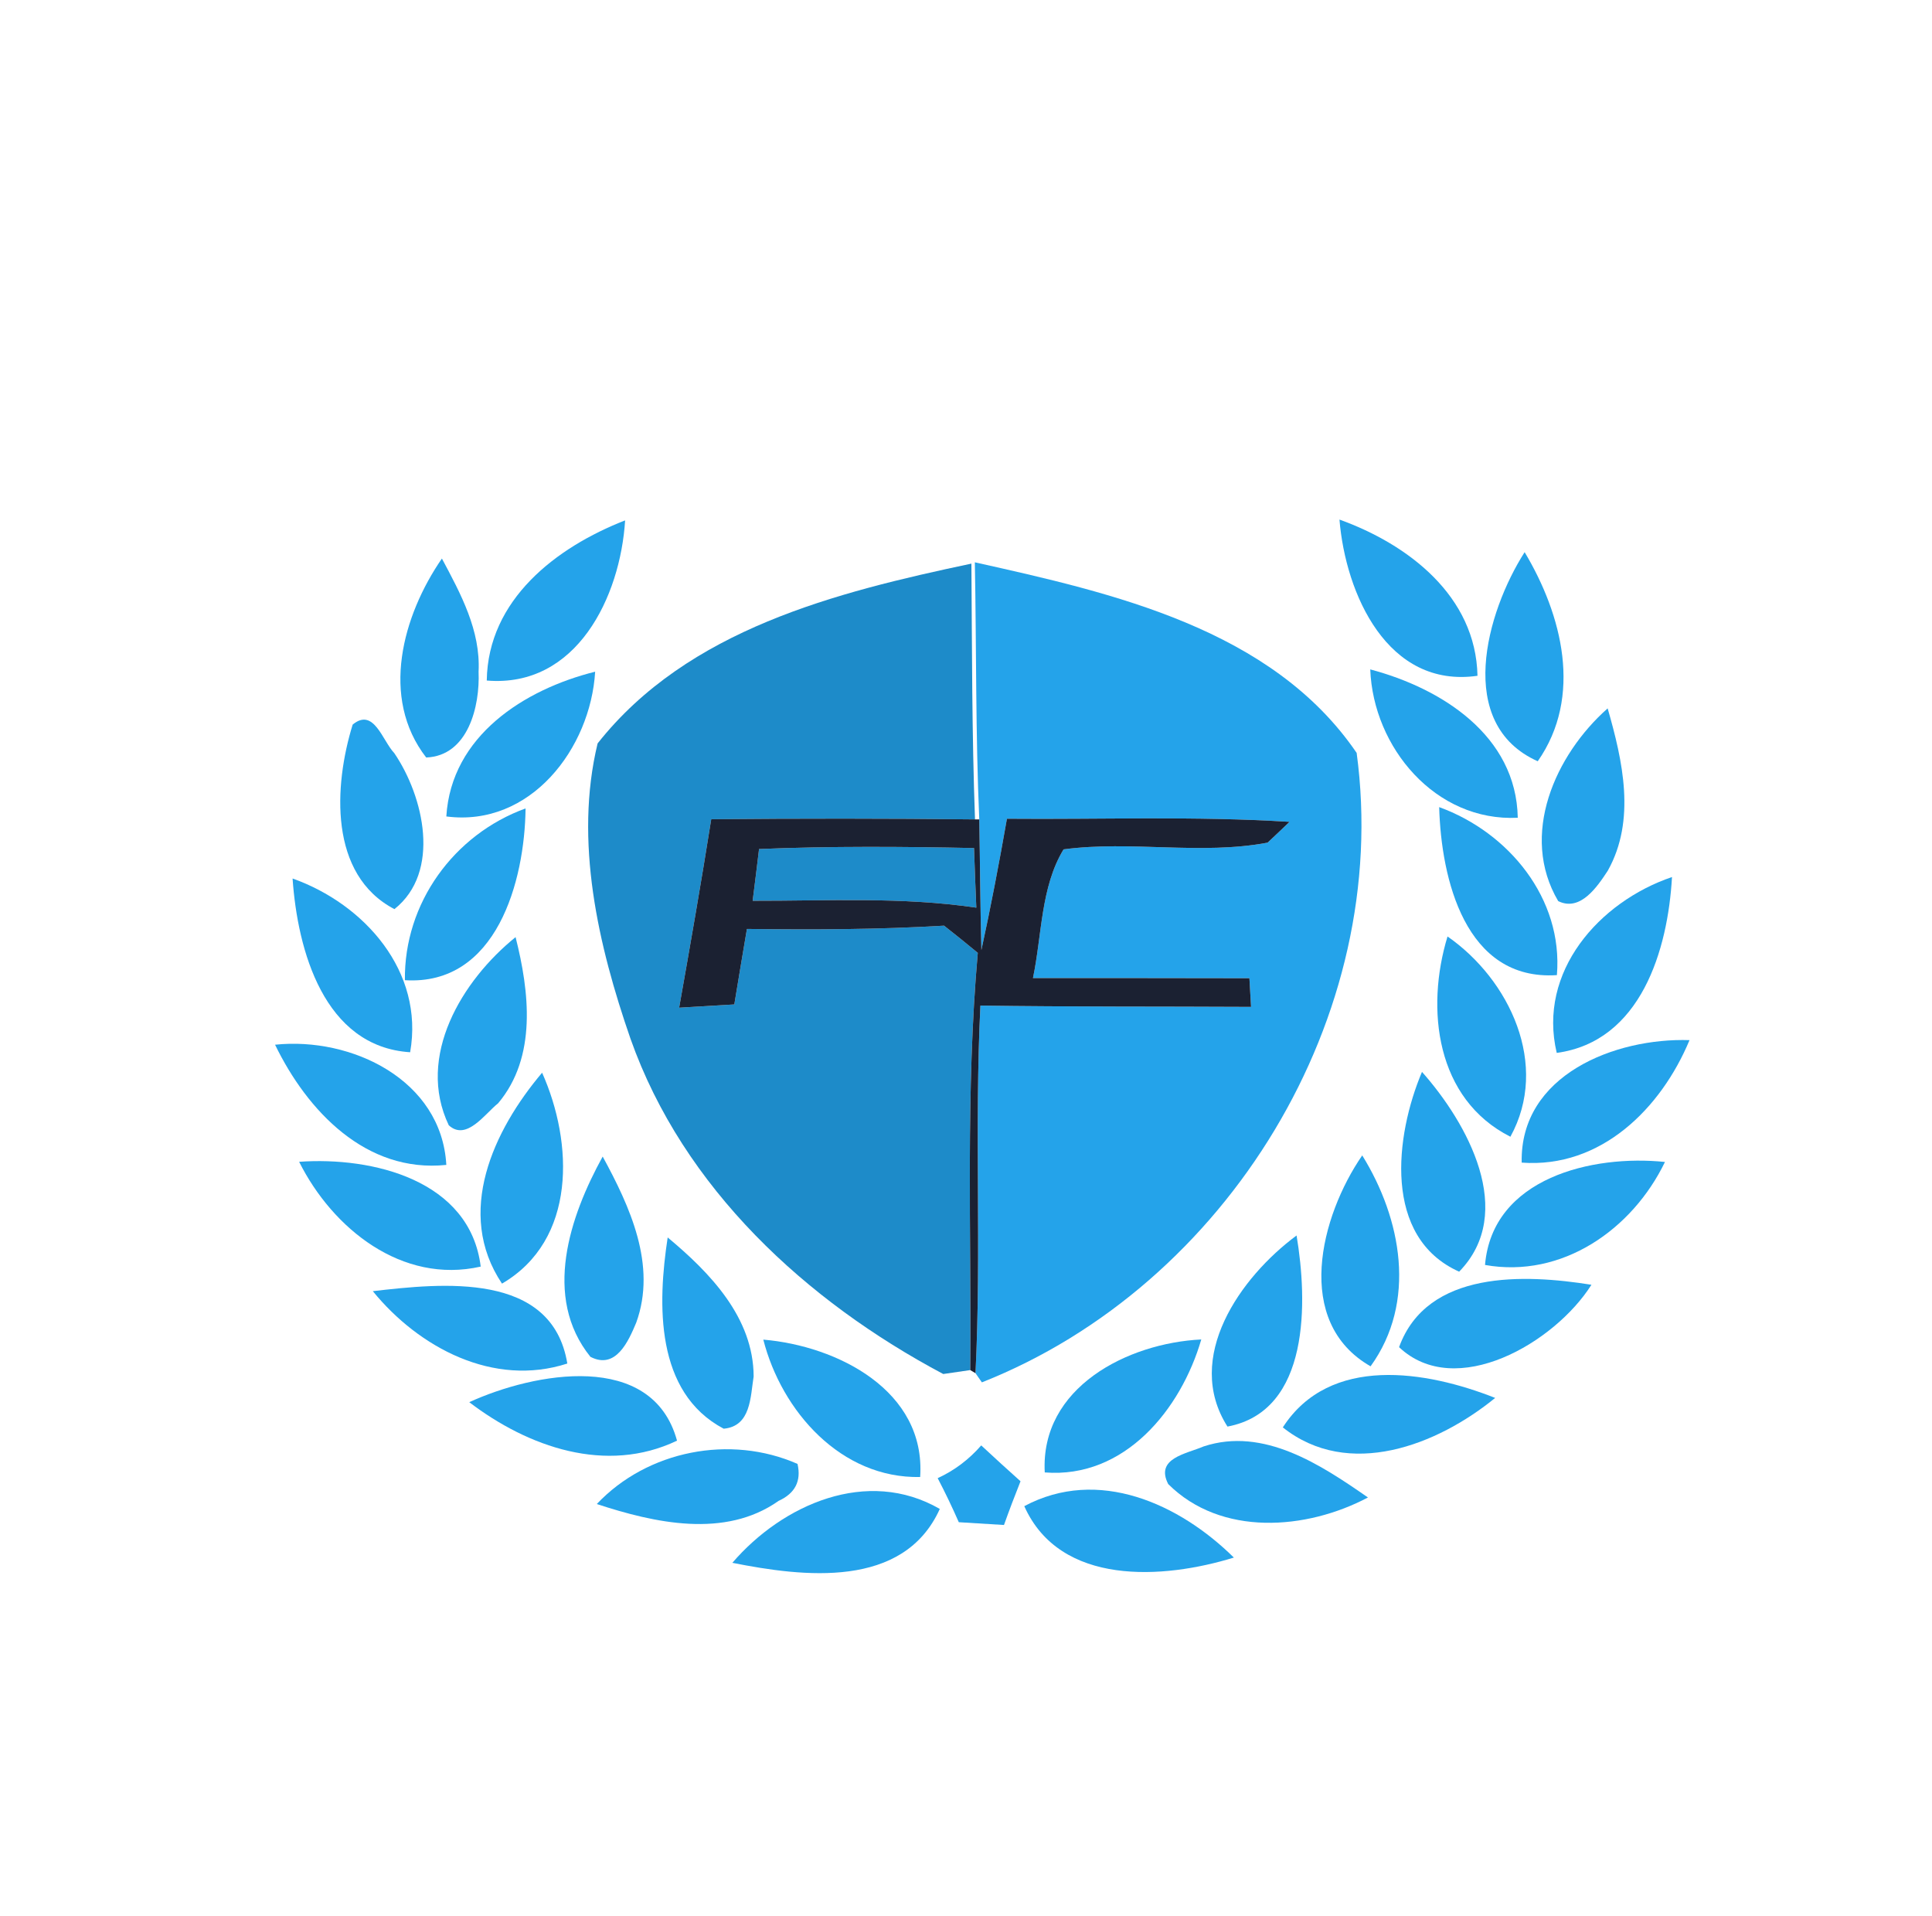 <?xml version="1.0" encoding="UTF-8" ?>
<!DOCTYPE svg PUBLIC "-//W3C//DTD SVG 1.1//EN" "http://www.w3.org/Graphics/SVG/1.1/DTD/svg11.dtd">
<svg width="118pt" height="117pt" viewBox="0 0 118 117" version="1.1" xmlns="http://www.w3.org/2000/svg">
<g id="#24a3eaff">
<path fill="#24a3ea" opacity="1.00" d=" M 29.73 41.56 C 29.80 36.62 33.97 33.42 38.18 31.78 C 37.89 36.44 35.22 42.02 29.73 41.56 Z" />
<path fill="#24a3ea" opacity="1.00" d=" M 81.81 31.73 C 86.01 33.24 90.14 36.40 90.24 41.27 C 84.74 42.06 82.18 36.26 81.81 31.73 Z" />
<path fill="#24a3ea" opacity="1.00" d=" M 26.03 46.26 C 23.20 42.61 24.59 37.59 26.99 34.11 C 28.14 36.26 29.36 38.51 29.23 41.02 C 29.32 43.13 28.59 46.16 26.03 46.26 Z" />
<path fill="#24a3ea" opacity="1.00" d=" M 59.54 34.34 C 67.98 36.22 77.69 38.40 82.86 45.98 C 85.03 62.07 74.96 78.49 59.97 84.42 L 59.58 83.86 C 59.95 76.38 59.51 68.89 59.88 61.41 C 65.39 61.49 70.90 61.46 76.41 61.49 L 76.31 59.74 C 71.90 59.73 67.49 59.73 63.09 59.73 C 63.64 57.12 63.56 54.17 64.96 51.87 C 69.09 51.32 73.33 52.23 77.42 51.46 C 77.76 51.14 78.43 50.51 78.76 50.19 C 73.01 49.83 67.25 50.05 61.50 50.00 C 61.03 52.68 60.52 55.36 59.94 58.02 C 59.87 55.36 59.86 52.70 59.81 50.04 C 59.58 44.81 59.64 39.57 59.54 34.34 Z" />
<path fill="#24a3ea" opacity="1.00" d=" M 93.92 46.49 C 88.84 44.22 90.78 37.38 93.12 33.72 C 95.41 37.55 96.69 42.53 93.92 46.49 Z" />
<path fill="#24a3ea" opacity="1.00" d=" M 83.69 40.88 C 88.03 42.03 92.61 44.91 92.70 49.94 C 87.67 50.19 83.87 45.64 83.69 40.88 Z" />
<path fill="#24a3ea" opacity="1.00" d=" M 27.26 49.86 C 27.56 44.94 32.02 42.10 36.35 41.02 C 36.07 45.70 32.40 50.53 27.26 49.86 Z" />
<path fill="#24a3ea" opacity="1.00" d=" M 21.54 44.25 C 22.83 43.18 23.36 45.24 24.08 45.99 C 25.89 48.65 26.95 53.25 24.09 55.52 C 20.07 53.42 20.39 47.97 21.54 44.25 Z" />
<path fill="#24a3ea" opacity="1.00" d=" M 95.17 55.03 C 92.79 51.00 94.98 46.10 98.19 43.26 C 99.11 46.46 99.93 50.08 98.20 53.17 C 97.57 54.13 96.53 55.70 95.17 55.03 Z" />
<path fill="#24a3ea" opacity="1.00" d=" M 24.73 59.86 C 24.67 55.16 27.72 50.96 32.10 49.37 C 32.05 53.79 30.34 60.21 24.73 59.86 Z" />
<path fill="#24a3ea" opacity="1.00" d=" M 87.90 49.29 C 92.14 50.83 95.48 54.87 95.09 59.55 C 89.48 59.92 88.02 53.65 87.90 49.29 Z" />
<path fill="#24a3ea" opacity="1.00" d=" M 17.87 53.65 C 22.26 55.21 25.92 59.33 25.05 64.26 C 19.78 63.92 18.17 58.02 17.87 53.65 Z" />
<path fill="#24a3ea" opacity="1.00" d=" M 95.08 64.30 C 93.90 59.34 97.67 55.07 102.12 53.56 C 101.87 57.99 100.23 63.60 95.08 64.30 Z" />
<path fill="#24a3ea" opacity="1.00" d=" M 88.41 57.19 C 92.21 59.83 94.66 65.04 92.25 69.42 C 87.70 67.12 87.06 61.62 88.41 57.19 Z" />
<path fill="#24a3ea" opacity="1.00" d=" M 27.41 68.72 C 25.40 64.51 28.22 59.87 31.49 57.23 C 32.33 60.55 32.81 64.55 30.42 67.38 C 29.63 68.00 28.49 69.71 27.41 68.72 Z" />
<path fill="#24a3ea" opacity="1.00" d=" M 16.80 63.80 C 21.46 63.31 26.97 65.94 27.26 71.14 C 22.35 71.65 18.76 67.84 16.80 63.80 Z" />
<path fill="#24a3ea" opacity="1.00" d=" M 92.94 71.00 C 92.82 65.64 98.66 63.37 103.19 63.52 C 101.45 67.70 97.77 71.36 92.94 71.00 Z" />
<path fill="#24a3ea" opacity="1.00" d=" M 30.66 78.39 C 27.77 74.07 30.14 69.02 33.11 65.51 C 35.02 69.79 35.23 75.72 30.66 78.39 Z" />
<path fill="#24a3ea" opacity="1.00" d=" M 89.12 77.66 C 84.44 75.57 85.21 69.34 86.85 65.46 C 89.62 68.58 92.65 74.04 89.12 77.66 Z" />
<path fill="#24a3ea" opacity="1.00" d=" M 18.27 70.95 C 22.74 70.63 28.71 72.06 29.36 77.35 C 24.55 78.44 20.31 75.03 18.27 70.95 Z" />
<path fill="#24a3ea" opacity="1.00" d=" M 36.06 82.86 C 33.12 79.21 34.80 74.28 36.81 70.63 C 38.47 73.68 40.13 77.26 38.86 80.77 C 38.39 81.89 37.62 83.67 36.06 82.86 Z" />
<path fill="#24a3ea" opacity="1.00" d=" M 90.70 77.25 C 91.15 71.92 97.28 70.50 101.69 70.96 C 99.70 75.08 95.41 78.09 90.70 77.25 Z" />
<path fill="#24a3ea" opacity="1.00" d=" M 83.71 83.44 C 78.97 80.73 80.65 74.26 83.20 70.56 C 85.60 74.43 86.55 79.51 83.71 83.44 Z" />
<path fill="#24a3ea" opacity="1.00" d=" M 40.78 75.57 C 43.36 77.72 46.02 80.46 46.03 84.06 C 45.83 85.31 45.87 87.10 44.20 87.25 C 40.00 85.03 40.16 79.63 40.78 75.57 Z" />
<path fill="#24a3ea" opacity="1.00" d=" M 74.97 87.12 C 72.28 82.90 75.76 77.99 79.19 75.45 C 79.86 79.44 80.04 86.17 74.97 87.12 Z" />
<path fill="#24a3ea" opacity="1.00" d=" M 85.45 82.27 C 87.17 77.54 93.13 77.81 97.20 78.46 C 94.95 82.02 88.90 85.53 85.45 82.27 Z" />
<path fill="#24a3ea" opacity="1.00" d=" M 22.77 78.85 C 26.97 78.37 33.72 77.62 34.65 83.27 C 30.15 84.73 25.59 82.31 22.77 78.85 Z" />
<path fill="#24a3ea" opacity="1.00" d=" M 46.62 81.81 C 51.13 82.19 56.56 84.92 56.20 90.20 C 51.37 90.30 47.74 86.19 46.62 81.81 Z" />
<path fill="#24a3ea" opacity="1.00" d=" M 63.81 89.92 C 63.53 84.72 68.88 82.02 73.37 81.80 C 72.13 86.07 68.69 90.31 63.81 89.92 Z" />
<path fill="#24a3ea" opacity="1.00" d=" M 28.66 85.63 C 32.62 83.82 39.84 82.45 41.35 87.98 C 37.02 90.05 32.25 88.37 28.66 85.63 Z" />
<path fill="#24a3ea" opacity="1.00" d=" M 78.35 87.17 C 81.22 82.72 87.12 83.71 91.32 85.37 C 87.78 88.26 82.37 90.37 78.35 87.17 Z" />
<path fill="#24a3ea" opacity="1.00" d=" M 57.27 90.27 C 58.30 89.80 59.19 89.12 59.93 88.27 C 60.73 89.01 61.52 89.74 62.33 90.46 C 61.98 91.34 61.64 92.23 61.32 93.13 C 60.63 93.09 59.25 93.00 58.56 92.96 C 58.16 92.05 57.73 91.15 57.27 90.27 Z" />
<path fill="#24a3ea" opacity="1.00" d=" M 73.52 88.33 C 77.18 87.13 80.67 89.45 83.55 91.45 C 79.79 93.44 74.58 93.85 71.35 90.63 C 70.54 89.05 72.45 88.79 73.52 88.33 Z" />
<path fill="#24a3ea" opacity="1.00" d=" M 36.45 91.85 C 39.54 88.58 44.60 87.59 48.71 89.40 C 48.95 90.45 48.56 91.20 47.55 91.66 C 44.28 93.97 39.98 93.01 36.45 91.85 Z" />
<path fill="#24a3ea" opacity="1.00" d=" M 44.73 95.44 C 47.80 91.87 52.97 89.59 57.40 92.15 C 55.18 97.06 49.06 96.30 44.73 95.44 Z" />
<path fill="#24a3ea" opacity="1.00" d=" M 62.56 91.98 C 67.07 89.57 72.03 91.83 75.36 95.12 C 71.05 96.45 64.75 96.88 62.56 91.98 Z" />
</g>
<g id="#1d8bc9ff">
<path fill="#1d8bc9" opacity="1.00" d=" M 36.50 45.40 C 42.01 38.43 51.06 36.17 59.33 34.42 C 59.37 39.63 59.36 44.84 59.55 50.04 C 54.18 49.98 48.81 49.98 43.44 50.03 C 42.83 53.88 42.16 57.71 41.48 61.54 C 42.32 61.49 44.01 61.39 44.85 61.34 C 45.10 59.80 45.36 58.27 45.62 56.73 C 49.64 56.78 53.65 56.77 57.66 56.53 C 58.35 57.07 59.04 57.63 59.72 58.19 C 58.97 66.67 59.33 75.17 59.26 83.67 C 58.85 83.73 58.02 83.85 57.61 83.91 C 49.23 79.46 41.74 72.57 38.51 63.44 C 36.53 57.73 35.06 51.36 36.50 45.40 Z" />
<path fill="#1d8bc9" opacity="1.00" d=" M 46.36 51.85 C 50.74 51.67 55.12 51.70 59.49 51.79 C 59.52 52.70 59.59 54.52 59.63 55.43 C 55.10 54.76 50.52 55.02 45.97 55.01 C 46.07 54.22 46.27 52.64 46.36 51.85 Z" />
</g>
<g id="#1b2132ff">
<path fill="#1b2132" opacity="1.00" d=" M 43.44 50.03 C 48.81 49.98 54.18 49.98 59.55 50.04 L 59.81 50.04 C 59.86 52.70 59.87 55.36 59.94 58.02 C 60.52 55.36 61.03 52.68 61.50 50.00 C 67.25 50.05 73.01 49.83 78.76 50.19 C 78.43 50.51 77.76 51.14 77.42 51.46 C 73.33 52.23 69.09 51.32 64.96 51.87 C 63.56 54.17 63.64 57.12 63.09 59.73 C 67.49 59.73 71.90 59.73 76.31 59.74 L 76.41 61.49 C 70.90 61.46 65.39 61.49 59.88 61.41 C 59.51 68.89 59.95 76.38 59.58 83.86 L 59.26 83.67 C 59.33 75.17 58.97 66.67 59.72 58.19 C 59.04 57.63 58.35 57.07 57.66 56.53 C 53.65 56.77 49.64 56.78 45.62 56.73 C 45.36 58.27 45.10 59.80 44.85 61.34 C 44.01 61.39 42.32 61.49 41.48 61.54 C 42.16 57.71 42.83 53.88 43.44 50.03 M 46.36 51.85 C 46.27 52.64 46.07 54.22 45.97 55.01 C 50.52 55.02 55.10 54.76 59.63 55.43 C 59.59 54.52 59.52 52.70 59.49 51.79 C 55.12 51.70 50.74 51.67 46.36 51.85 Z" />
</g>
</svg>
